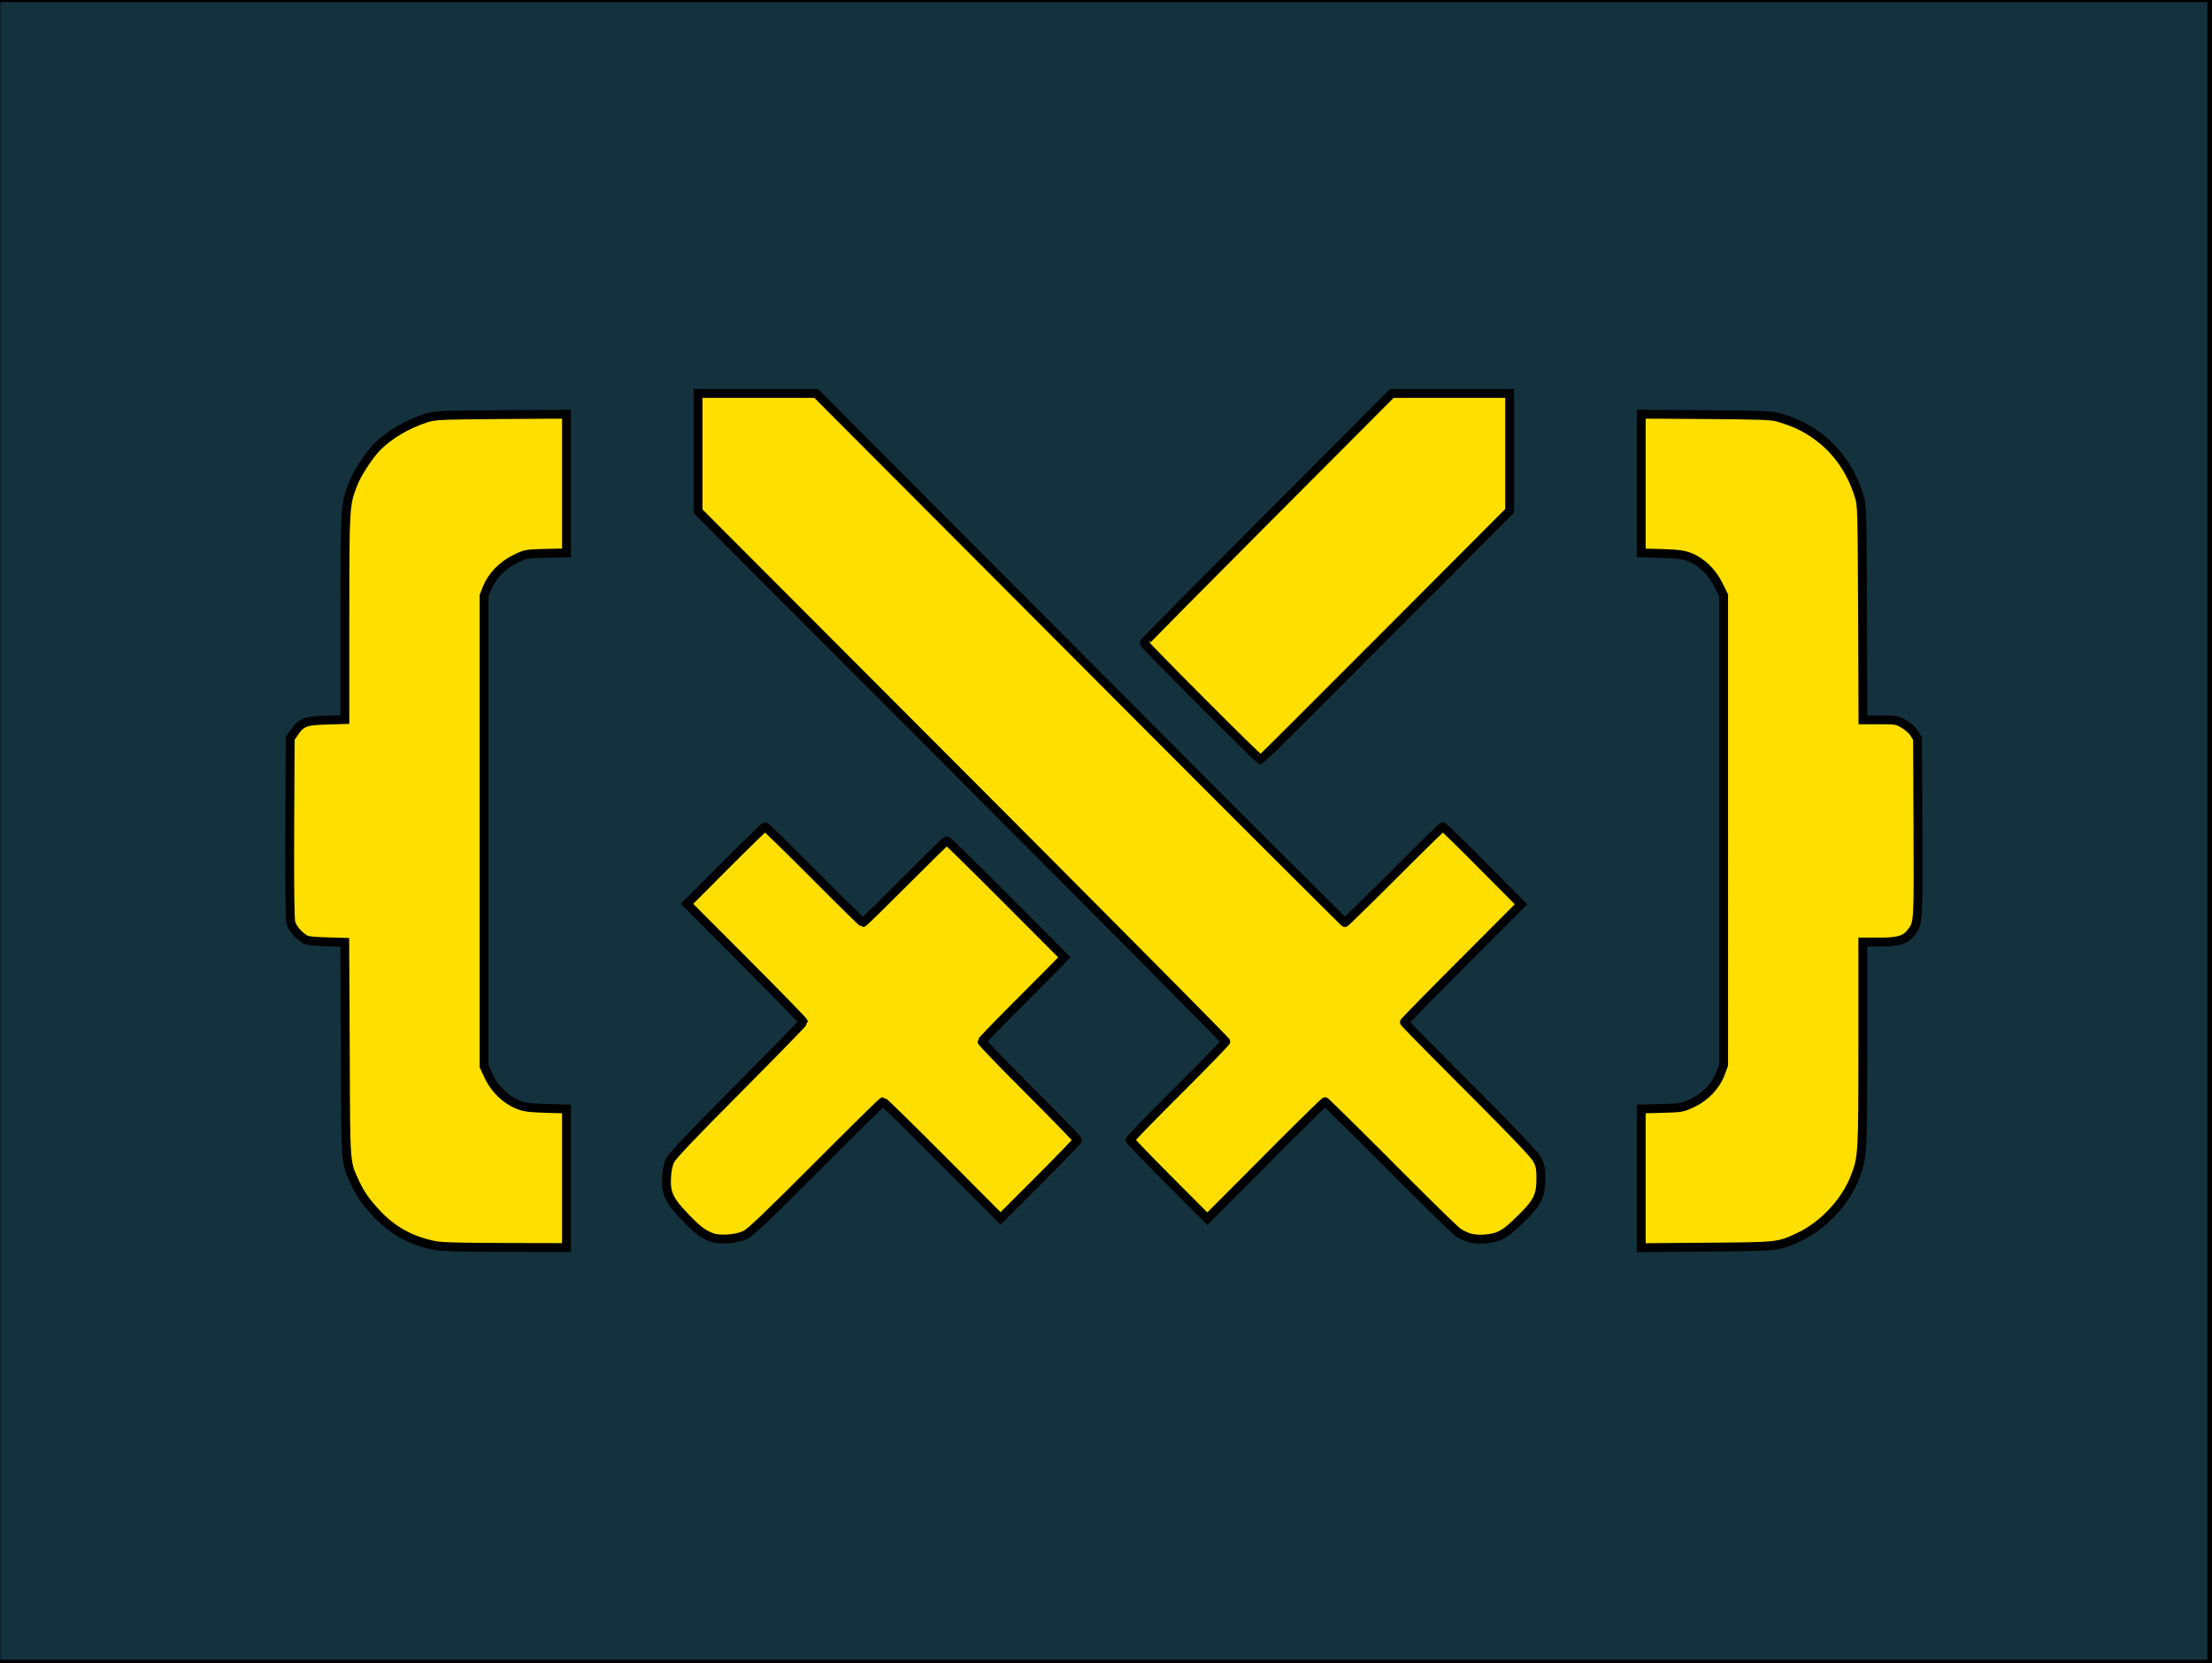 <svg width="250" height="188" xmlns="http://www.w3.org/2000/svg" class="img-fluid"><g stroke="null"><path fill="#14313E" d="M-.466 93.936V-.26h250.448v188.392H-.466zm64.02 39.264v-7.363l-2.3-.062c-1.941-.063-2.458-.126-3.209-.44-1.346-.534-2.614-1.758-3.271-3.171l-.533-1.146V66.855l.345-.864c.548-1.334 1.706-2.543 3.13-3.25 1.206-.596 1.206-.596 3.522-.659l2.317-.047V47.294l-6.919.047c-6.543.062-6.997.078-7.998.392-2.145.675-4.101 1.837-5.526 3.25-.955.958-2.3 3.03-2.77 4.27-.877 2.276-.893 2.543-.893 15.056v11.507l-2.066.063c-2.38.063-2.864.236-3.663 1.413l-.454.644-.047 9.64c-.03 6.436.016 9.827.126 10.25.156.613.782 1.367 1.534 1.853.297.204.892.267 2.473.314l2.082.063.062 12.12c.047 11.084.063 12.183.329 13.046 1.002 3.36 3.256 6.201 6.199 7.819 2.504 1.381 3.35 1.49 11.082 1.507l6.449.015zm137.199 6.987c4.712-1.398 8.186-5.166 9.079-9.891.188-1.005.234-3.187.234-12.748v-11.523h1.91c2.16 0 2.927-.236 3.616-1.162.751-.973.751-1.13.704-11.32l-.047-9.576-.375-.596c-.204-.346-.705-.785-1.174-1.052-.767-.456-.877-.471-2.708-.471h-1.91l-.047-12.12c-.062-11.916-.062-12.151-.391-13.203-1.002-3.156-2.74-5.495-5.322-7.19-.642-.409-1.55-.895-2.05-1.084-2.27-.848-2.16-.848-9.455-.91l-6.856-.047v14.741l2.317.063c1.925.063 2.441.141 3.193.424 1.33.55 2.504 1.68 3.209 3.124l.594 1.193v54.022l-.36.973c-.547 1.429-1.737 2.669-3.193 3.344-1.111.518-1.205.55-3.443.597l-2.317.062v14.742l6.934-.063c6.027-.047 7.044-.094 7.858-.33m-116.912-1.083c.564-.298 2.755-2.402 8.046-7.708 7.184-7.222 7.278-7.316 7.904-7.316.61 0 .72.094 6.966 6.358l6.34 6.359 3.944-3.957 3.945-3.956-5.244-5.244c-5.181-5.212-5.228-5.259-5.228-5.903s.047-.69 4.383-5.023c2.41-2.402 4.382-4.412 4.382-4.459 0-.063-2.755-2.873-6.136-6.264l-6.136-6.154-4.445 4.474c-4.273 4.286-4.461 4.459-5.025 4.459-.579 0-.782-.173-5.838-5.26l-5.228-5.243-3.945 3.956-3.944 3.956 6.34 6.359c6.213 6.248 6.339 6.374 6.339 6.986s-.11.738-7.342 8.007c-4.696 4.725-7.45 7.614-7.654 8.022-.532 1.052-.58 2.025-.172 3.108.266.754.626 1.24 1.753 2.402 1.44 1.508 2.066 1.979 3.068 2.355.783.283 2.004.157 2.927-.314m85.011.189c.705-.283 1.206-.66 2.426-1.837 1.863-1.806 2.395-2.747 2.38-4.192 0-1.664-.141-1.821-8.108-9.812-7.044-7.049-7.295-7.316-7.295-7.897 0-.565.235-.816 6.355-6.955l6.371-6.373-3.96-3.972-3.96-3.972-5.228 5.243c-5.04 5.04-5.275 5.244-5.839 5.244-.58 0-1.284-.69-30.398-29.907L91.777 44.954H79.364v12.371l29.82 29.892c29.802 29.876 29.818 29.892 29.818 30.52s-.078.722-5.244 5.887l-5.243 5.243 3.96 3.972 3.976 3.988 6.355-6.374c6.151-6.186 6.37-6.374 6.95-6.374s.798.204 7.795 7.222c3.96 3.987 7.435 7.378 7.732 7.567 1.284.816 2.223.926 3.57.424m-12.476-68.198 13.774-13.816V44.954H157.77l-13.759 13.8c-7.576 7.599-13.775 13.863-13.775 13.941 0 .188 12.116 12.293 12.257 12.246.062-.016 6.308-6.249 13.884-13.847"/><g fill="#FFDF00"><path d="M49.139 140.799c-2.693-.534-4.743-1.664-6.575-3.611-1.174-1.256-1.847-2.198-2.41-3.422-1.127-2.465-1.08-1.696-1.127-15.119l-.063-12.12-2.082-.063c-1.58-.047-2.176-.11-2.473-.314-.751-.486-1.377-1.24-1.534-1.852-.11-.424-.156-3.972-.125-10.723l.047-10.11.454-.644c.798-1.177 1.283-1.35 3.663-1.413l2.066-.063V69.838c0-12.513.015-12.78.892-15.056.47-1.24 1.816-3.312 2.77-4.27 1.425-1.413 3.382-2.56 5.526-3.25 1.017-.314 1.44-.33 8.468-.392l7.388-.047v15.683l-2.316.047c-2.317.063-2.317.063-3.522.66-1.424.706-2.583 1.915-3.13 3.25l-.345.863v53.22l.532 1.147c.658 1.413 1.925 2.637 3.272 3.171.751.314 1.268.377 3.208.44l2.301.062v15.668l-6.918-.015c-5.056-.016-7.216-.063-7.967-.22m136.352-7.583v-7.85l2.317-.062c2.238-.048 2.332-.079 3.444-.597 1.455-.675 2.645-1.915 3.193-3.344l.36-.973V67.31l-.595-1.193c-.704-1.444-1.878-2.575-3.209-3.124-.751-.283-1.268-.361-3.193-.424l-2.317-.063V46.823l7.326.047c6.183.047 7.435.094 8.17.314 1.676.502 2.662.942 3.804 1.68 2.583 1.695 4.32 4.034 5.322 7.19.33 1.052.33 1.287.392 13.203l.047 12.12h1.91c1.83 0 1.94.016 2.707.47.47.268.97.707 1.174 1.053l.376.596.047 10.048c.047 10.675.047 10.817-.704 11.79-.69.926-1.456 1.162-3.616 1.162h-1.91v11.523c0 12.497-.016 12.795-.876 15.04-1.065 2.795-3.616 5.526-6.371 6.798-2.332 1.083-2.239 1.067-10.394 1.13l-7.404.063zm-105.047 6.672c-1.001-.376-1.627-.847-3.068-2.355-1.768-1.836-2.16-2.684-2.034-4.521.047-.785.187-1.429.422-1.884.235-.47 2.646-3.014 7.686-8.07 4.038-4.066 7.341-7.457 7.341-7.535 0-.094-2.958-3.124-6.574-6.75l-6.574-6.595 4.335-4.348c2.395-2.402 4.415-4.365 4.493-4.365s2.567 2.434 5.541 5.417c2.958 2.982 5.447 5.416 5.51 5.416.078 0 2.207-2.088 4.743-4.631s4.664-4.632 4.742-4.632 3.1 2.967 6.716 6.594l6.558 6.578-.313.345c-.156.189-2.254 2.292-4.633 4.679-2.395 2.386-4.352 4.411-4.352 4.506s2.427 2.621 5.4 5.588c2.975 2.983 5.4 5.48 5.4 5.558s-1.956 2.104-4.35 4.506l-4.352 4.348-6.559-6.593c-3.616-3.627-6.637-6.594-6.73-6.594-.079 0-3.429 3.297-7.436 7.316-5.337 5.353-7.482 7.41-8.06 7.708-.956.503-2.928.66-3.852.314"/><path d="M165.91 139.873a6 6 0 0 1-1.096-.534c-.298-.189-3.773-3.58-7.733-7.567-3.96-3.972-7.263-7.222-7.325-7.222-.079 0-3.1 2.967-6.715 6.61l-6.59 6.609-4.352-4.365c-2.41-2.417-4.367-4.458-4.367-4.537 0-.094 2.426-2.59 5.4-5.557s5.4-5.48 5.4-5.558c0-.094-13.414-13.627-29.818-30.064l-29.82-29.892V44.483h13.353l29.819 29.908c16.388 16.453 29.865 29.907 29.928 29.907s2.551-2.434 5.541-5.416c2.974-2.983 5.463-5.417 5.526-5.417.078 0 2.097 1.963 4.492 4.38l4.352 4.38-6.59 6.61c-3.616 3.627-6.59 6.657-6.59 6.72 0 .078 3.287 3.406 7.294 7.425 5.213 5.228 7.404 7.52 7.701 8.085.36.675.423.974.423 2.198 0 1.963-.376 2.7-2.395 4.663-1.22 1.177-1.722 1.554-2.426 1.837-1.033.376-2.536.424-3.412.11"/><path d="M135.825 79.367c-3.585-3.595-6.528-6.61-6.528-6.672 0-.078 6.308-6.452 14.01-14.176L157.3 44.483h13.321V57.75l-14.01 14.05c-7.7 7.724-14.056 14.067-14.118 14.083-.079.03-3.068-2.905-6.668-6.516"/></g></g></svg>